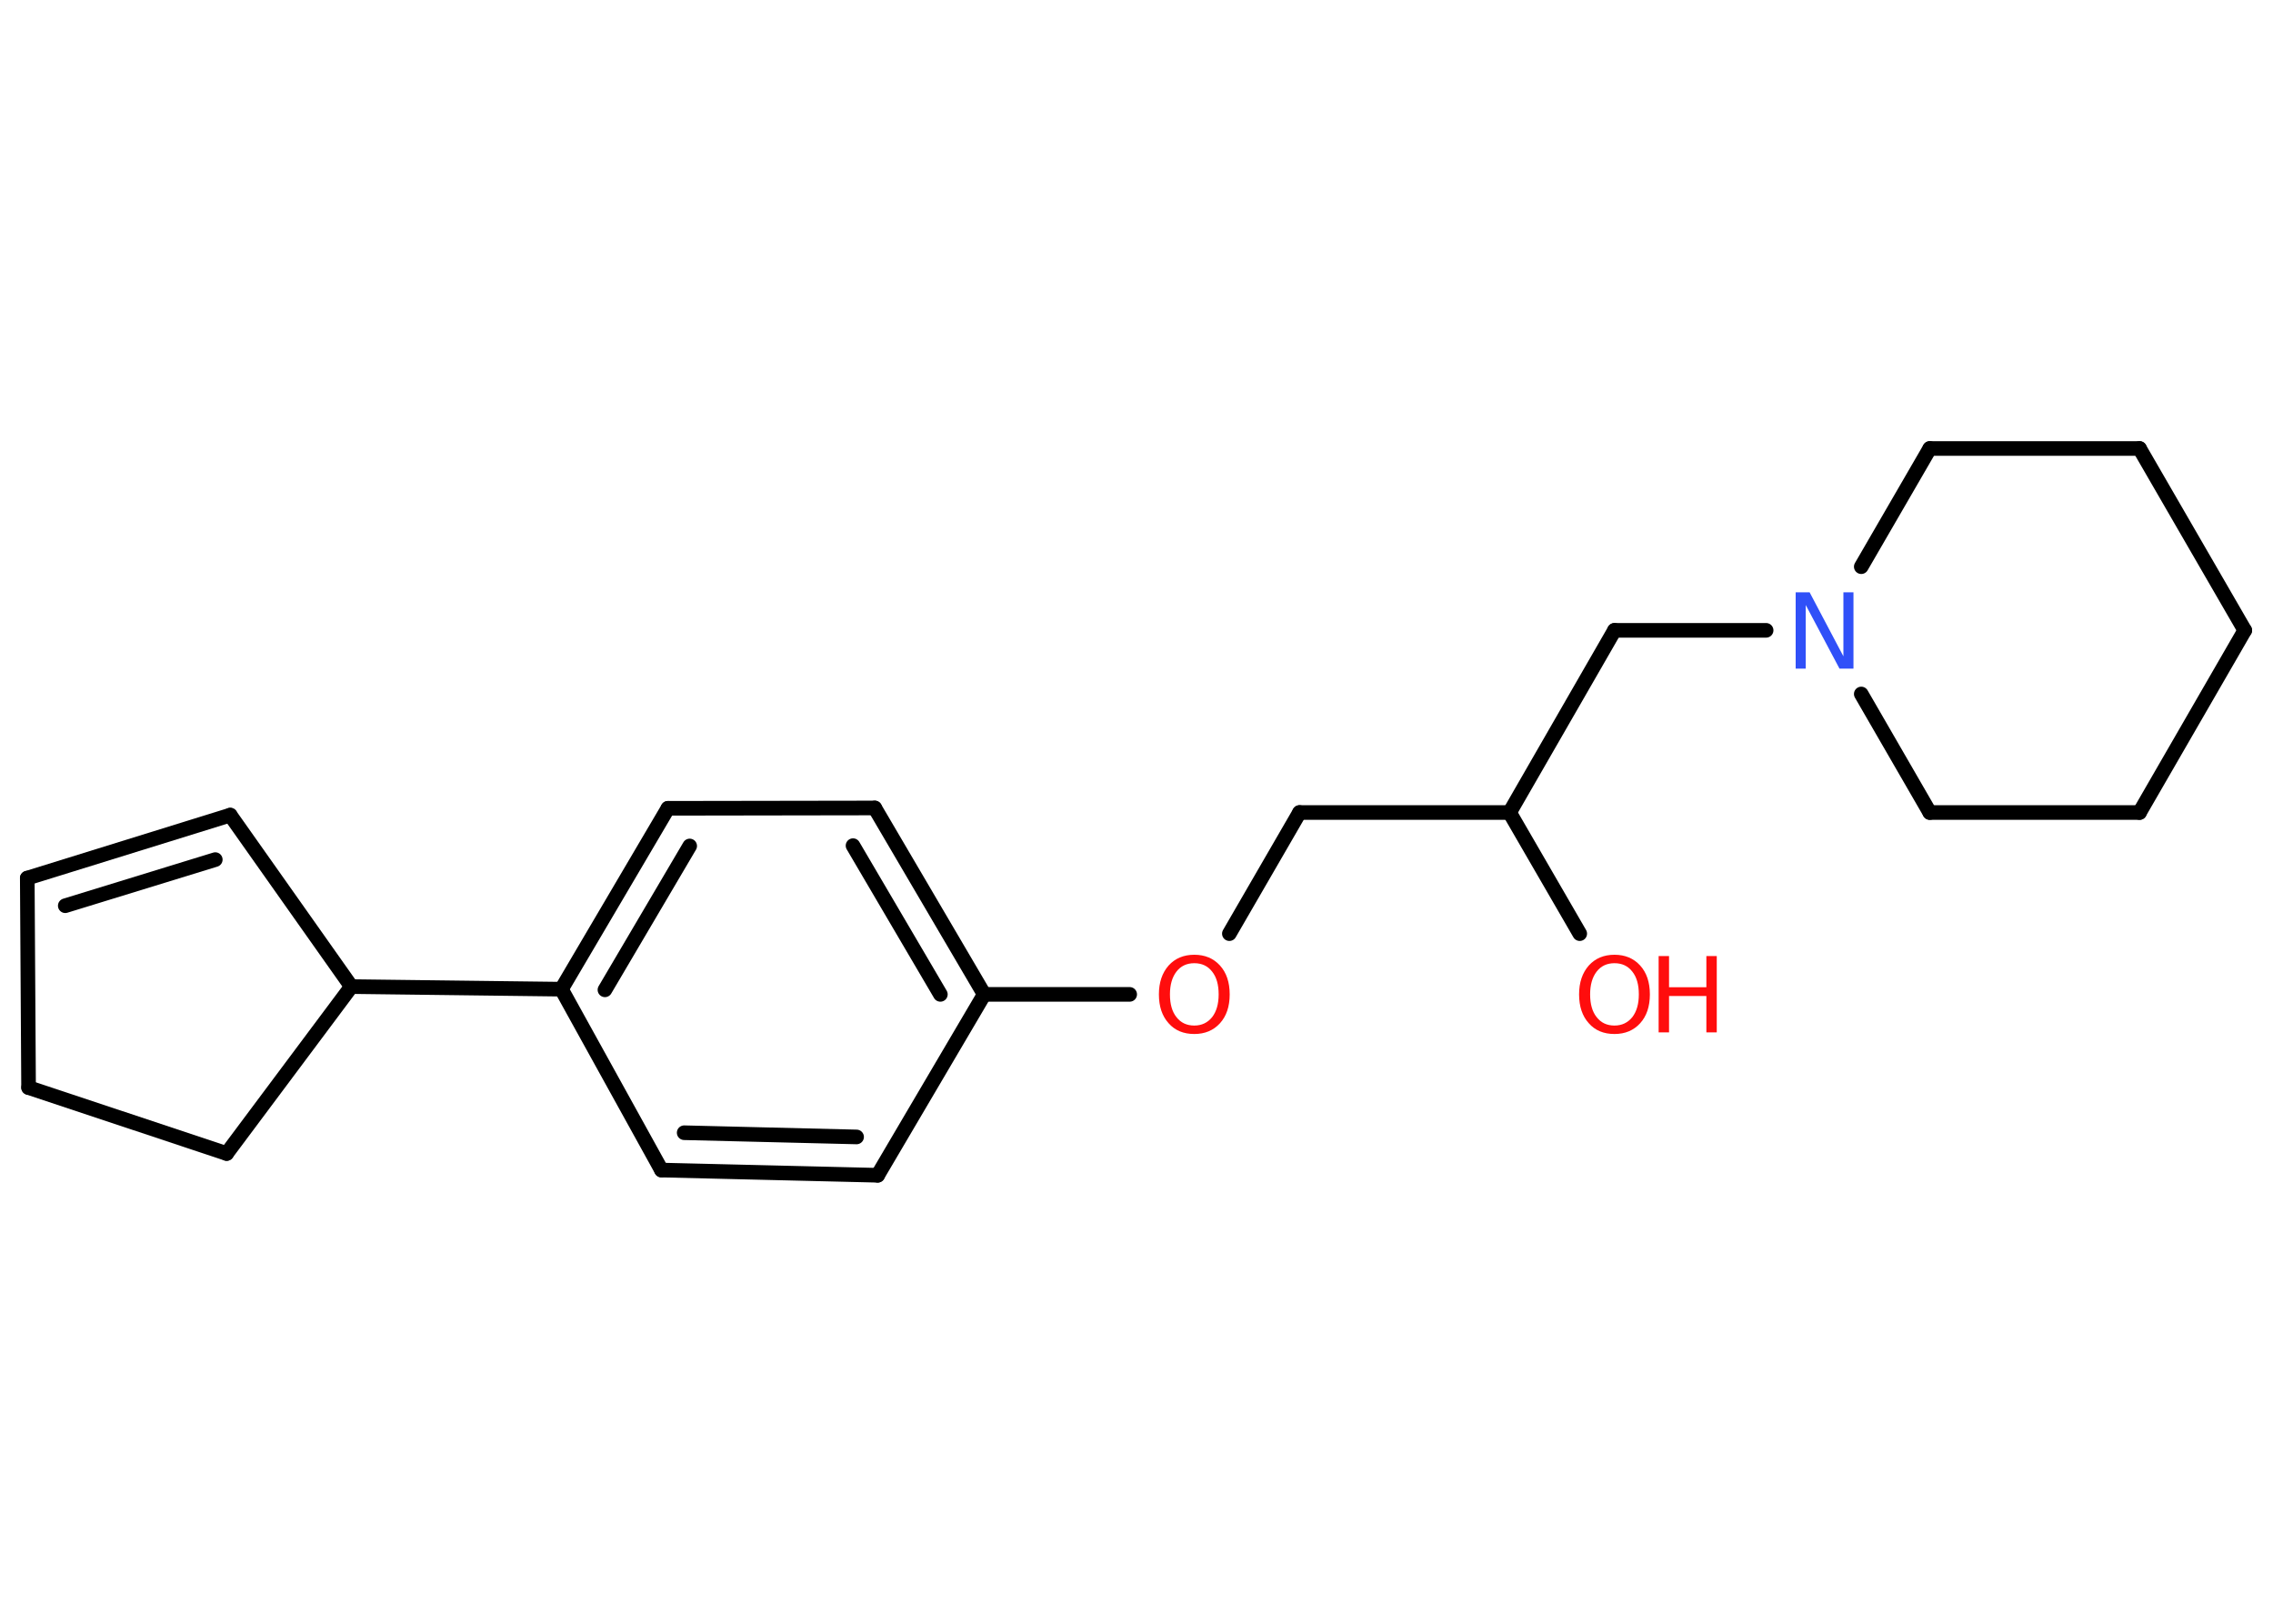 <?xml version='1.0' encoding='UTF-8'?>
<!DOCTYPE svg PUBLIC "-//W3C//DTD SVG 1.1//EN" "http://www.w3.org/Graphics/SVG/1.1/DTD/svg11.dtd">
<svg version='1.2' xmlns='http://www.w3.org/2000/svg' xmlns:xlink='http://www.w3.org/1999/xlink' width='70.0mm' height='50.0mm' viewBox='0 0 70.0 50.0'>
  <desc>Generated by the Chemistry Development Kit (http://github.com/cdk)</desc>
  <g stroke-linecap='round' stroke-linejoin='round' stroke='#000000' stroke-width='.45' fill='#FF0D0D'>
    <rect x='.0' y='.0' width='70.0' height='50.0' fill='#FFFFFF' stroke='none'/>
    <g id='mol1' class='mol'>
      <line id='mol1bnd1' class='bond' x1='48.65' y1='28.75' x2='46.49' y2='25.02'/>
      <line id='mol1bnd2' class='bond' x1='46.49' y1='25.02' x2='40.02' y2='25.02'/>
      <line id='mol1bnd3' class='bond' x1='40.02' y1='25.02' x2='37.86' y2='28.75'/>
      <line id='mol1bnd4' class='bond' x1='34.79' y1='30.62' x2='30.31' y2='30.62'/>
      <g id='mol1bnd5' class='bond'>
        <line x1='30.31' y1='30.62' x2='26.94' y2='24.88'/>
        <line x1='28.96' y1='30.62' x2='26.27' y2='26.04'/>
      </g>
      <line id='mol1bnd6' class='bond' x1='26.94' y1='24.88' x2='20.57' y2='24.89'/>
      <g id='mol1bnd7' class='bond'>
        <line x1='20.57' y1='24.89' x2='17.29' y2='30.46'/>
        <line x1='21.24' y1='26.05' x2='18.63' y2='30.48'/>
      </g>
      <line id='mol1bnd8' class='bond' x1='17.29' y1='30.46' x2='10.82' y2='30.38'/>
      <line id='mol1bnd9' class='bond' x1='10.82' y1='30.38' x2='7.09' y2='25.1'/>
      <g id='mol1bnd10' class='bond'>
        <line x1='7.09' y1='25.1' x2='.84' y2='27.04'/>
        <line x1='6.63' y1='26.47' x2='2.01' y2='27.89'/>
      </g>
      <line id='mol1bnd11' class='bond' x1='.84' y1='27.04' x2='.88' y2='33.49'/>
      <line id='mol1bnd12' class='bond' x1='.88' y1='33.49' x2='6.98' y2='35.52'/>
      <line id='mol1bnd13' class='bond' x1='10.82' y1='30.38' x2='6.98' y2='35.52'/>
      <line id='mol1bnd14' class='bond' x1='17.29' y1='30.46' x2='20.37' y2='36.03'/>
      <g id='mol1bnd15' class='bond'>
        <line x1='20.37' y1='36.03' x2='27.03' y2='36.19'/>
        <line x1='21.07' y1='34.88' x2='26.38' y2='35.01'/>
      </g>
      <line id='mol1bnd16' class='bond' x1='30.31' y1='30.62' x2='27.03' y2='36.19'/>
      <line id='mol1bnd17' class='bond' x1='46.49' y1='25.02' x2='49.72' y2='19.41'/>
      <line id='mol1bnd18' class='bond' x1='49.72' y1='19.41' x2='54.39' y2='19.41'/>
      <line id='mol1bnd19' class='bond' x1='57.32' y1='17.45' x2='59.43' y2='13.81'/>
      <line id='mol1bnd20' class='bond' x1='59.43' y1='13.81' x2='65.89' y2='13.81'/>
      <line id='mol1bnd21' class='bond' x1='65.89' y1='13.81' x2='69.13' y2='19.41'/>
      <line id='mol1bnd22' class='bond' x1='69.13' y1='19.41' x2='65.89' y2='25.02'/>
      <line id='mol1bnd23' class='bond' x1='65.89' y1='25.02' x2='59.43' y2='25.02'/>
      <line id='mol1bnd24' class='bond' x1='57.32' y1='21.37' x2='59.43' y2='25.02'/>
      <g id='mol1atm1' class='atom'>
        <path d='M49.72 29.66q-.35 .0 -.55 .26q-.2 .26 -.2 .7q.0 .45 .2 .7q.2 .26 .55 .26q.34 .0 .55 -.26q.2 -.26 .2 -.7q.0 -.45 -.2 -.7q-.2 -.26 -.55 -.26zM49.72 29.4q.49 .0 .79 .33q.3 .33 .3 .89q.0 .56 -.3 .89q-.3 .33 -.79 .33q-.5 .0 -.79 -.33q-.3 -.33 -.3 -.89q.0 -.55 .3 -.89q.3 -.33 .79 -.33z' stroke='none'/>
        <path d='M51.08 29.44h.32v.96h1.15v-.96h.32v2.35h-.32v-1.12h-1.15v1.12h-.32v-2.35z' stroke='none'/>
      </g>
      <path id='mol1atm4' class='atom' d='M36.78 29.66q-.35 .0 -.55 .26q-.2 .26 -.2 .7q.0 .45 .2 .7q.2 .26 .55 .26q.34 .0 .55 -.26q.2 -.26 .2 -.7q.0 -.45 -.2 -.7q-.2 -.26 -.55 -.26zM36.78 29.4q.49 .0 .79 .33q.3 .33 .3 .89q.0 .56 -.3 .89q-.3 .33 -.79 .33q-.5 .0 -.79 -.33q-.3 -.33 -.3 -.89q.0 -.55 .3 -.89q.3 -.33 .79 -.33z' stroke='none'/>
      <path id='mol1atm17' class='atom' d='M55.3 18.24h.43l1.04 1.97v-1.97h.31v2.35h-.43l-1.04 -1.96v1.96h-.31v-2.35z' stroke='none' fill='#3050F8'/>
    </g>
  </g>
</svg>
